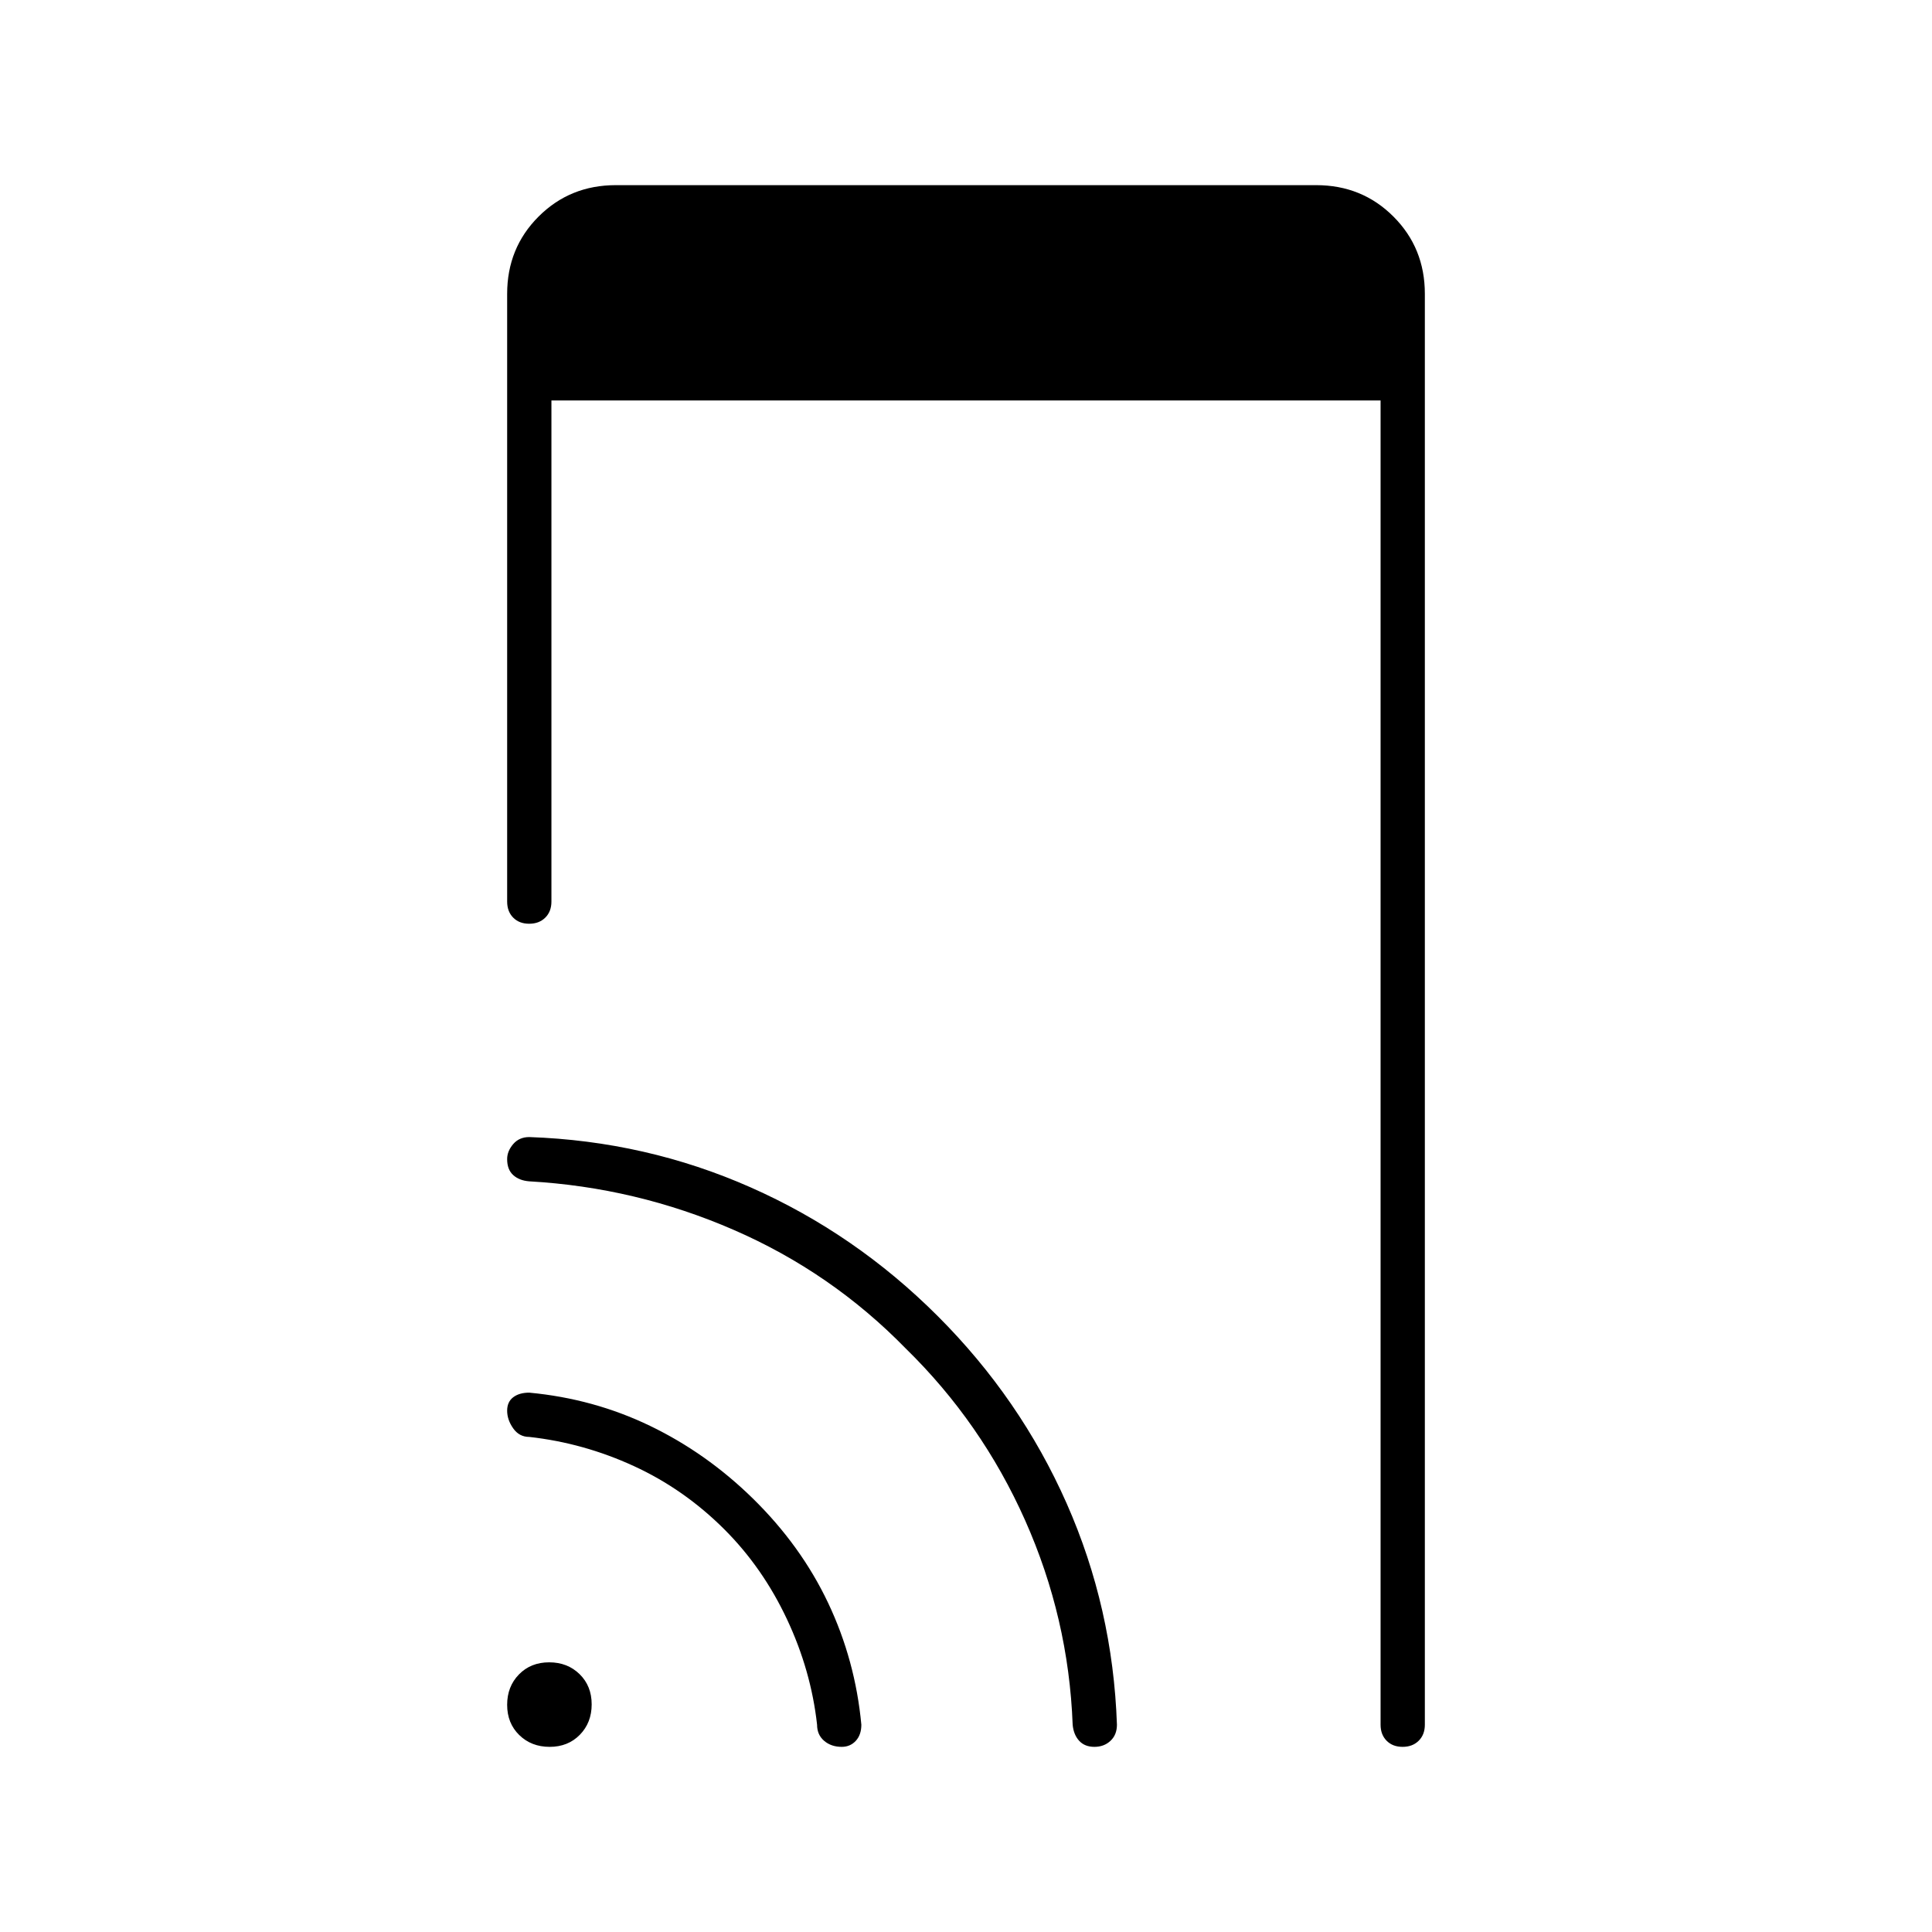 <svg xmlns="http://www.w3.org/2000/svg" width="48" height="48" viewBox="0 -960 960 960"><path d="M273.12-92Q264-92 258-97.88q-6-5.87-6-15 0-9.12 5.88-15.12 5.87-6 15-6 9.12 0 15.12 5.88 6 5.87 6 15 0 9.12-5.88 15.12-5.87 6-15 6Zm.88-669v249q0 4.93-3.05 7.96-3.06 3.04-8 3.04-4.95 0-7.95-3.04-3-3.03-3-7.96v-302q0-22.78 15.61-38.39Q283.23-868 306-868h348q22.78 0 38.39 15.61T708-814v711q0 4.92-3.05 7.96-3.06 3.04-8 3.04-4.95 0-7.95-3.04t-3-7.96v-658H274Zm86 561q-20-20-45-31.5T263-246q-5 0-8-4.26t-3-8.78q0-4.36 3-6.66t8-2.3q32 3 60 16.5t51 36q24 23.5 37.5 52T428-103q0 5-2.75 8-2.76 3-7 3-5.25 0-8.75-3t-3.5-8q-3-27-15-52.5T360-200Zm90-90q-36.86-37.76-85.43-58.88Q316-370 263-373q-4.98-.38-7.99-3.11-3.01-2.72-3.01-7.93 0-3.96 3-7.46t8-3.5q58 2 110 25t93 64q41 41 64 93t25 110q0 5-3.2 8-3.19 3-8 3-4.8 0-7.57-3.01-2.77-3.02-3.23-7.99-2-53-23.63-101.57Q487.74-253.14 450-290Z"/></svg>